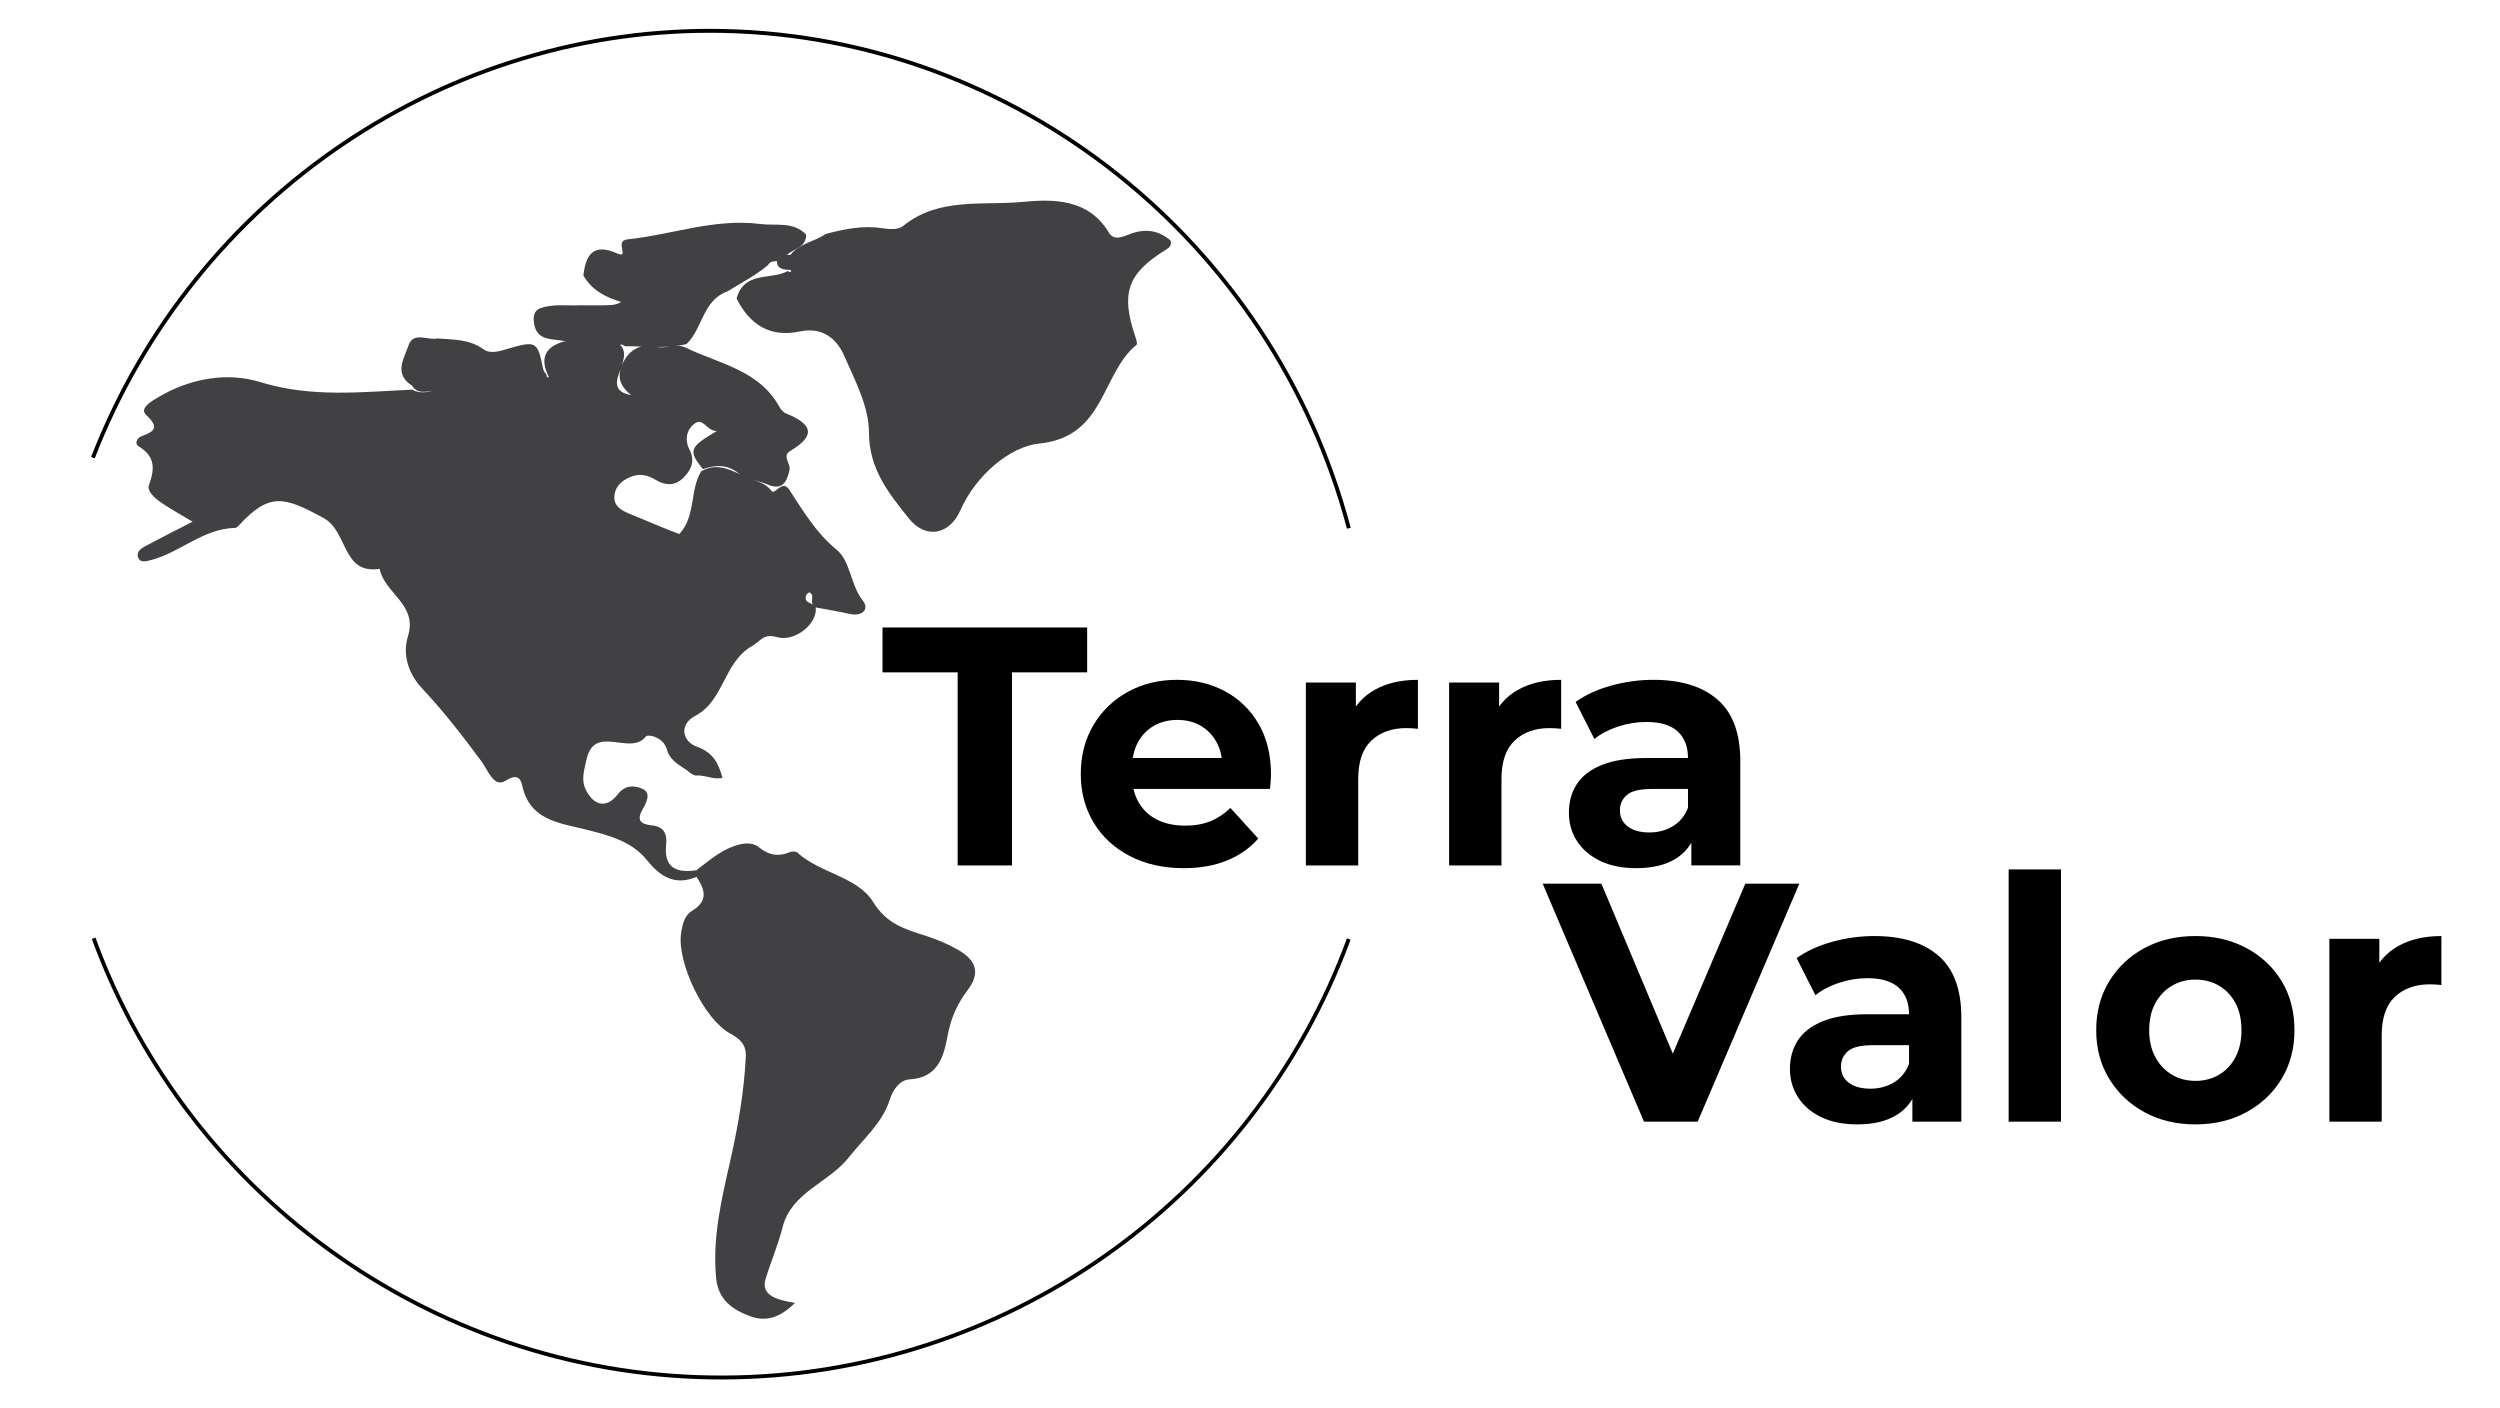 <?xml version="1.0" encoding="utf-8"?>
<!-- Generator: Adobe Illustrator 26.0.0, SVG Export Plug-In . SVG Version: 6.00 Build 0)  -->
<svg version="1.1" xmlns="http://www.w3.org/2000/svg" xmlns:xlink="http://www.w3.org/1999/xlink" x="0px" y="0px"
	 viewBox="0 0 1917 1080" style="enable-background:new 0 0 1917 1080;" xml:space="preserve">
<style type="text/css">
	.st0{display:none;}
	.st1{display:inline;}
	.st2{fill:#FFFFFF;}
	.st3{fill:none;stroke:#FFFFFF;stroke-width:5;}
	.st4{fill:none;stroke:#000000;stroke-width:5;}
	.st5{display:inline;fill:#565B68;}
	.st6{fill:#17181C;}
	.st7{fill:#9BA5C9;}
	.st8{fill:#FA4753;}
	.st9{display:inline;fill:#FFFFFF;}
	.st10{fill:none;}
	.st11{display:inline;fill:#1D1D1B;stroke:#FFFFFF;stroke-width:5;stroke-linecap:round;stroke-miterlimit:10;}
	.st12{display:inline;fill:#9BA5C9;}
	.st13{display:inline;fill:none;stroke:#FA4753;stroke-width:5;stroke-linecap:round;stroke-miterlimit:10;}
	.st14{display:inline;fill:#FA4753;}
	.st15{display:inline;fill:#FFFFFF;stroke:#FFFFFF;stroke-width:5;stroke-miterlimit:10;}
	.st16{display:inline;fill:none;stroke:#000000;stroke-width:5;stroke-linecap:round;stroke-miterlimit:10;}
	.st17{display:inline;fill:none;}
	.st18{display:none;fill:none;stroke:#17181C;stroke-width:20;stroke-miterlimit:10;}
	.st19{fill:none;stroke:#17181C;stroke-width:20;stroke-linecap:round;stroke-miterlimit:10;}
	.st20{display:inline;fill:#010101;}
	.st21{display:inline;fill:#080808;}
	.st22{display:inline;fill:#060606;}
	.st23{display:inline;fill:#070707;}
	.st24{display:inline;fill:#0B0B0B;}
	.st25{display:inline;fill:#0E0E0E;}
	.st26{display:inline;fill:#0A0A0A;}
	.st27{display:inline;fill:#120D13;}
	.st28{display:inline;fill:#0A080B;}
	.st29{display:inline;fill:#170D13;}
	.st30{display:inline;fill:#130D13;}
	.st31{display:inline;fill:#120D10;}
	.st32{display:inline;fill:#130C14;}
	.st33{display:inline;fill:#130B10;}
	.st34{display:inline;fill:#18111A;}
	.st35{display:inline;fill:#120E17;}
	.st36{display:inline;fill:#130E17;}
	.st37{display:inline;fill:#171015;}
	.st38{display:inline;fill:#171317;}
	.st39{display:inline;fill:#111111;}
	.st40{display:inline;fill:#100F15;}
	.st41{display:inline;fill:#242424;}
	.st42{display:inline;fill:#FCFCFC;}
	.st43{display:inline;fill:#F9F9F9;}
	.st44{display:inline;fill:#E1E3D9;}
	.st45{display:inline;fill:#F4F7F5;}
	.st46{display:inline;fill:#F1F6F2;}
	.st47{display:inline;fill:#F0F3F2;}
	.st48{display:inline;fill:#F4F8F4;}
	.st49{display:inline;fill:#F1F5F3;}
	.st50{display:inline;fill:#F7B385;}
	.st51{display:inline;fill:#C8C3F8;}
	.st52{display:inline;fill:#C4E5C9;}
	.st53{display:inline;fill:#F8CCE0;}
	.st54{display:inline;fill:#D2E4F7;}
	.st55{display:inline;fill:#EFF57C;}
	.st56{display:inline;fill:#8AF0CE;}
	.st57{display:inline;fill:#17181C;}
	.st58{fill:#1975BA;}
	.st59{fill:#E5E5E5;}
	.st60{fill:#B2B2B2;}
	.st61{fill:#EFEFEF;}
	.st62{fill:#F1E2D4;}
	.st63{fill:#E3030B;}
	.st64{fill:#FE0C1A;}
	.st65{fill:#AE0103;}
	.st66{fill:#F4050F;}
	.st67{fill:#FFD240;}
	.st68{fill:#F7F7F7;}
	.st69{fill:#FCFCFC;}
	.st70{fill:#255B37;}
	.st71{fill:#07ACEC;}
	.st72{fill:#FBB017;}
	.st73{fill:none;stroke:#000000;stroke-width:3;stroke-miterlimit:10;}
	.st74{fill:none;stroke:#000000;stroke-width:4;stroke-miterlimit:10;}
	.st75{fill:none;stroke:#FBB017;stroke-width:5;stroke-miterlimit:10;}
	.st76{fill:#414143;}
	.st77{display:inline;fill:none;stroke:#666666;stroke-width:3;stroke-miterlimit:10;}
	.st78{fill:#666666;}
	.st79{fill:#662482;}
	.st80{fill:#FAE922;}
	.st81{fill:#FFFFFF;stroke:#1D1D1B;stroke-miterlimit:10;}
	.st82{fill:none;stroke:#666666;stroke-width:3;stroke-miterlimit:10;}
	.st83{fill:#FF3E3E;}
</style>
<g id="Líneas_guía" class="st0">
</g>
<g id="Logo_finalizado_blanco" class="st0">
	<g id="Fondo" class="st1">
	</g>
</g>
<g id="Logo_finalizado_negro" class="st0">
</g>
<g id="Propuesta_4" class="st0">
</g>
<g id="Propuesta_3" class="st0">
</g>
<g id="Propuesta_2" class="st0">
</g>
<g id="Propuesta_1" class="st0">
	<g id="Logo" class="st1">
	</g>
</g>
<g id="Logo_3" class="st0">
	<g id="Fresa" class="st1">
	</g>
</g>
<g id="Línea_gráfica_C_x26_S_copia" class="st0">
</g>
<g id="Geo_Sans" class="st0">
	<g id="Trazos_copia_4" class="st1">
	</g>
	<g id="Pesos_de_letra_copia_2" class="st1">
	</g>
</g>
<g id="kollektif_00000036948847405345575880000002186839528666671005_" class="st0">
	<g id="Trazos_copia_3" class="st1">
	</g>
	<g id="Pesos_de_letra_copia" class="st1">
	</g>
</g>
<g id="Gilroy" class="st0">
	<g id="Trazos" class="st1">
	</g>
	<g id="Pesos_de_letra" class="st1">
	</g>
</g>
<g id="Paleta_de_colores" class="st0">
</g>
<g id="Colores" class="st0">
</g>
<g id="PAPÚ_x27_S_STORE">
	<g id="Isotipo3">
	</g>
	<g id="Isotipo2">
	</g>
	<g id="Isotipo1">
	</g>
	<g id="Logotipo_00000008149281346760968470000005711046220533277074_">
	</g>
	<g id="Imagotipo_00000054231693249001662930000002885042960801230992_">
	</g>
</g>
<g id="TerraValor">
	<g>
		<g>
			<g>
				<path d="M734.33,663.62V515.56h-57.62v-34.41h156.92v34.41H776v148.06H734.33z"/>
				<path d="M907.71,665.71c-15.78,0-29.63-3.13-41.54-9.38c-11.92-6.26-21.14-14.81-27.65-25.68c-6.52-10.86-9.78-23.24-9.78-37.15
					c0-14.08,3.22-26.54,9.65-37.41c6.43-10.86,15.22-19.38,26.37-25.55c11.15-6.17,23.75-9.25,37.81-9.25
					c13.55,0,25.76,2.91,36.66,8.73c10.89,5.82,19.51,14.17,25.85,25.02c6.34,10.86,9.52,23.85,9.52,38.97
					c0,1.56-0.09,3.35-0.26,5.34c-0.17,2-0.35,3.87-0.51,5.6H861.41v-23.72h91.32l-15.43,7.04c0-7.3-1.46-13.64-4.37-19.03
					c-2.92-5.38-6.95-9.6-12.09-12.64c-5.14-3.04-11.15-4.56-18.01-4.56c-6.86,0-12.91,1.52-18.14,4.56
					c-5.23,3.04-9.3,7.3-12.22,12.77c-2.92,5.47-4.37,11.95-4.37,19.42v6.26c0,7.65,1.67,14.38,5.02,20.2
					c3.34,5.82,8.06,10.26,14.15,13.29c6.09,3.04,13.25,4.56,21.48,4.56c7.37,0,13.85-1.13,19.42-3.39
					c5.57-2.26,10.68-5.65,15.31-10.17l21.35,23.46c-6.35,7.3-14.32,12.9-23.92,16.81C931.29,663.75,920.23,665.71,907.71,665.71z"
					/>
				<path d="M1001.34,663.62V523.38h38.33V563l-5.4-11.47c4.12-9.91,10.72-17.42,19.81-22.55c9.09-5.12,20.15-7.69,33.18-7.69v37.54
					c-1.72-0.17-3.26-0.3-4.63-0.39c-1.37-0.09-2.83-0.13-4.37-0.13c-10.98,0-19.85,3.17-26.62,9.51
					c-6.78,6.35-10.16,16.21-10.16,29.59v66.21H1001.34z"/>
				<path d="M1111.19,663.62V523.38h38.33V563l-5.4-11.47c4.12-9.91,10.72-17.42,19.81-22.55c9.09-5.12,20.15-7.69,33.18-7.69v37.54
					c-1.72-0.17-3.26-0.3-4.63-0.39c-1.37-0.09-2.83-0.13-4.37-0.13c-10.98,0-19.85,3.17-26.62,9.51
					c-6.78,6.35-10.16,16.21-10.16,29.59v66.21H1111.19z"/>
				<path d="M1254.73,665.71c-10.8,0-20.06-1.87-27.78-5.6c-7.72-3.73-13.63-8.82-17.75-15.25c-4.12-6.43-6.17-13.64-6.17-21.64
					c0-8.34,2.01-15.64,6.05-21.9c4.03-6.26,10.42-11.16,19.16-14.73c8.75-3.56,20.15-5.34,34.21-5.34h36.79v23.72h-32.41
					c-9.43,0-15.91,1.56-19.42,4.69c-3.52,3.13-5.27,7.04-5.27,11.73c0,5.21,2.01,9.34,6.05,12.38c4.03,3.04,9.56,4.56,16.59,4.56
					c6.69,0,12.69-1.6,18.01-4.82c5.31-3.21,9.17-7.95,11.58-14.21l6.17,18.77c-2.92,9.04-8.23,15.9-15.95,20.59
					C1276.85,663.36,1266.9,665.71,1254.73,665.71z M1296.92,663.62v-27.37l-2.57-6v-49.01c0-8.69-2.62-15.46-7.85-20.33
					c-5.23-4.86-13.25-7.3-24.05-7.3c-7.38,0-14.62,1.17-21.74,3.52c-7.12,2.35-13.16,5.52-18.14,9.51l-14.41-28.41
					c7.54-5.38,16.63-9.55,27.27-12.51c10.63-2.95,21.44-4.43,32.41-4.43c21.09,0,37.47,5.04,49.13,15.12
					c11.66,10.08,17.49,25.81,17.49,47.18v80.02H1296.92z"/>
			</g>
			<g>
				<path d="M1260.62,860.09l-77.69-182.47h45.02l67.91,161.61h-26.5l68.94-161.61h41.42l-77.94,182.47H1260.62z"/>
				<path d="M1424.22,862.18c-10.8,0-20.06-1.87-27.78-5.6c-7.72-3.73-13.63-8.82-17.75-15.25c-4.12-6.43-6.17-13.64-6.17-21.64
					c0-8.34,2.01-15.64,6.05-21.9c4.03-6.26,10.42-11.16,19.16-14.73c8.75-3.56,20.15-5.34,34.21-5.34h36.79v23.72h-32.41
					c-9.43,0-15.91,1.56-19.42,4.69c-3.52,3.13-5.27,7.04-5.27,11.73c0,5.21,2.01,9.34,6.05,12.38c4.03,3.04,9.56,4.56,16.59,4.56
					c6.69,0,12.69-1.6,18.01-4.82c5.31-3.21,9.17-7.95,11.58-14.21l6.17,18.77c-2.92,9.04-8.23,15.9-15.95,20.59
					C1446.34,859.83,1436.4,862.18,1424.22,862.18z M1466.41,860.09v-27.37l-2.57-6v-49.01c0-8.69-2.62-15.46-7.85-20.33
					c-5.23-4.86-13.25-7.3-24.05-7.3c-7.38,0-14.62,1.17-21.74,3.52c-7.12,2.35-13.16,5.52-18.14,9.51l-14.41-28.41
					c7.54-5.38,16.63-9.55,27.27-12.51c10.63-2.95,21.44-4.43,32.41-4.43c21.09,0,37.47,5.04,49.13,15.12
					c11.66,10.08,17.49,25.81,17.49,47.18v80.02H1466.41z"/>
				<path d="M1540.23,860.09V666.68h40.13v193.41H1540.23z"/>
				<path d="M1683.51,862.18c-14.75,0-27.83-3.13-39.23-9.38c-11.41-6.26-20.41-14.81-27.01-25.68c-6.6-10.86-9.9-23.24-9.9-37.15
					c0-14.08,3.3-26.54,9.9-37.41c6.6-10.86,15.6-19.38,27.01-25.55c11.4-6.17,24.48-9.25,39.23-9.25c14.57,0,27.61,3.09,39.1,9.25
					c11.49,6.17,20.49,14.64,27.01,25.42c6.51,10.78,9.77,23.29,9.77,37.54c0,13.9-3.26,26.29-9.77,37.15
					c-6.52,10.86-15.52,19.42-27.01,25.68C1711.12,859.05,1698.09,862.18,1683.51,862.18z M1683.51,828.81
					c6.69,0,12.69-1.56,18.01-4.69c5.31-3.13,9.52-7.6,12.61-13.42c3.09-5.82,4.63-12.73,4.63-20.72c0-8.17-1.54-15.12-4.63-20.85
					s-7.29-10.17-12.61-13.29c-5.32-3.13-11.32-4.69-18.01-4.69c-6.69,0-12.69,1.56-18.01,4.69c-5.32,3.13-9.56,7.56-12.73,13.29
					c-3.18,5.73-4.76,12.69-4.76,20.85c0,8,1.58,14.9,4.76,20.72c3.17,5.82,7.42,10.3,12.73,13.42
					C1670.82,827.25,1676.83,828.81,1683.51,828.81z"/>
				<path d="M1786.15,860.09V719.85h38.33v39.62l-5.4-11.47c4.12-9.91,10.72-17.42,19.81-22.55c9.09-5.12,20.15-7.69,33.18-7.69
					v37.54c-1.72-0.17-3.26-0.3-4.63-0.39c-1.37-0.09-2.83-0.13-4.37-0.13c-10.98,0-19.85,3.17-26.62,9.51
					c-6.78,6.35-10.16,16.21-10.16,29.59v66.21H1786.15z"/>
			</g>
		</g>
		<path class="st73" d="M1034.29,405.04C975.7,184.22,778.49,28.46,554.76,23.74c-211.2-4.45-405.62,126.56-483.51,327.19"/>
		<path class="st73" d="M71.8,719.47c74.05,202.39,267.87,337.49,482.97,336.8c213.7-0.69,405.68-135.27,479.47-336.26"/>
		<path class="st76" d="M315.89,295.65c-14.3-9.03-5.88-21.08-2.59-30.87c3.61-10.76,14.67-3.6,22.25-5.26
			c12.1,1,24.29,0.42,35.12,8.26c5.46,3.95,12.56,1.46,19.01-0.43c21.46-6.3,22.64-5.48,26.76,15.55c0.38,1.91,1.89,3.42,3.08,4.98
			c-0.79-2.52-0.97,2.44,1.43,1.34c-7.53-14.55-2.81-23.43,11.8-27.45c-1.76-0.24,2.92,0.5,1.55,0.13
			c-9.94-2.67-23.35,0.72-24.97-15.25c-0.39-3.85,0.05-8,4.43-10.11c10.21-3.88,20.85-1.91,31.28-2.45
			c5.02,0.04,10.04,0.12,15.05,0.05c5.64-0.27,11.47,0.53,16.17-2.6c-11.74-3.59-22.4-8.91-28.92-20.3
			c1.82-15.55,7.29-25.04,25.41-17.1c11.12,4.87-2.44-9.48,8.46-10.61c33.94-3.51,66.78-16.29,101.8-11.77
			c12.03,1.55,25.21-2.21,35.17,8.15c0.1,11.37-12.5,10.77-16.86,17.95c-2.98,4.39-9.61,0.19-12.33,5.3
			c-9.48,8.14-20.66,13.6-31.07,20.25c-19.19,6.72-19,28.54-31.52,40.45c-15.44,3.71-31.1,1.55-46.67,1.65
			c-1.44,0.01-2.45-2.07-4.2-1.03c11.91,11.38-17.06,33.79,8.43,38.51c-5.69-4.71-12.45-11.84-6.57-24.18
			c5.43-11.41,14.48-15.52,25.74-12.91c7.95,1.85,15.73-3.1,23.26,0.94c25.4,12.23,55.54,16.91,71.08,44.83
			c1.17,2.1,3.05,4.45,5.16,5.3c18.71,7.55,24.65,16.19,3.49,28.7c-7.31,4.32,1.49,10.64-1.01,15.81
			c-1.91,9.17-6.17,14.51-16.44,10.06c-7.26-3.14-16.03-3.63-22.02-8.41c-9.07-7.24-17.9-6.74-27.66-3.4
			c-11.37-14.17-10.58-16.74,10.75-29.27c-7.96,0.37-10.32-11.05-17.47-5.37c-5.81,4.61-7.42,12.24-3.51,19.78
			c4.33,8.34,1.47,15.24-4.59,21.33c-6.65,6.69-13.84,6.22-21.51,1.68c-5.21-3.09-10.92-4.9-16.99-2.92
			c-7.22,2.37-13.34,6.57-14.47,14.57c-1.12,7.95,4.73,11.68,11.14,14.26c13.27,5.34,26.33,11.21,38.57,15.71
			c12.92-13.97,7.77-33.32,16.78-48.13c13.02-7.39,24.04-0.22,35.3,4.93c6.36,2.91,13.6,3.32,18.55,10.09
			c2.65,3.63,8.11-9.06,13.57-1.03c10.78,16.44,20.48,33.06,36.46,46.2c10.77,8.85,10.47,27.03,20.18,39.22
			c4.97,6.24-0.52,12.08-9.85,10.02c-8.89-1.97-17.88-3.42-26.83-5.1c-0.36-0.51-0.62-1.15-1.09-1.51c-3.41-2.61,1.17-7.8-3.21-9.87
			c-0.6-0.28-2.36,1.24-2.68,2.32c-1.89,6.46,5.53,5.24,7.35,8.7c2.08,12.19-15.37,27.29-29.76,23.18
			c-10.29-2.94-12.2,2.93-18.95,6.82c-22.17,12.76-21.32,41.88-43.65,53.6c-12.56,6.59-9.95,19.64,1.47,23.72
			c12.87,4.6,16.4,13.11,19.49,23.8c-7.07,1.64-13.63-2.46-20.62-1.8c-3.7-0.78-5.96-3.9-9.09-5.61
			c-5.6-3.58-11.26-7.61-12.92-14.22c-2.38-9.46-14.47-12.25-16.19-10.05c-12,15.29-39.44-10.39-45.58,17.99
			c-1.7,7.85-4.2,15.32-0.37,22.93c6.41,12.73,16.14,14.06,24.41,3.42c6.16-7.94,13.48-6.68,18.97-4.26
			c6.79,2.99,3.23,10.34,0.3,15.34c-4.95,8.45-2.13,11.78,6.8,12.66c8.93,0.88,12,6.06,11.06,14.96
			c-1.86,17.5,7.97,21.88,23.2,19.43c1.14,1.71,1.13,3.43-0.01,5.14c-16.4,6.88-27.56-0.04-37.86-12.79
			c-12.01-14.86-29.73-19.21-47.59-23.69c-19.69-4.94-42.19-6.92-48.01-33.18c-1.04-4.71-3.1-10.33-12.77-4.12
			c-9.04,5.81-13.46-7.87-18.51-14.72c-14.33-19.42-29.12-38.45-45.65-56.12c-10.55-11.28-15.15-25.85-10.73-40.1
			c7.54-24.33-18.3-32.86-21.71-51.51c-29.12,4.54-24.04-28.64-43.16-39.03c-29.74-16.15-41.12-19.9-64.55,5.43
			c-0.87,0.94-2.08,2.22-3.15,2.24c-24.82,0.44-42.59,19.34-65.45,24.89c-3.4,0.83-7.16,1.66-8.7-1.67
			c-2.13-4.57,1.8-7.39,5.26-9.25c11.42-6.13,23-11.93,36.25-18.74c-8.79-5.29-16.41-9.53-23.64-14.35
			c-4.98-3.32-11.57-8.96-9.79-13.78c4.71-12.72,4.63-22.2-8.13-29.79c-2.73-1.62-1.54-6.2,2.44-7.66
			c10.13-3.71,13.8-6.61,3.4-16.43c-5.38-5.07,4.86-10.79,9.87-13.73c24.31-14.24,52.34-19.17,77.82-11.31
			c39.07,12.05,77.47,7.59,116.4,5.77c5.22,3.01,10.7,2.21,16.29,0.73C326.33,300.37,320.01,302.32,315.89,295.65z"/>
		<path class="st76" d="M534.05,672.37c0-1.71,0.01-3.42,0.01-5.14c9.2-6.89,17.77-14.65,29.02-18.51c6.68-2.3,13.63-3.3,18.93,1.02
			c7.64,6.22,15.02,7.29,23.79,3.64c1.59-0.66,4.5-0.62,5.62,0.4c17.56,15.98,46.24,18.48,58.11,37.86
			c10.76,17.56,25.53,21.06,40.79,26.09c8.76,2.89,16.65,6.18,24.62,10.78c14.05,8.1,16.66,17.97,7.17,30.53
			c-7.96,10.54-12.92,21.4-15.43,34.88c-2.84,15.29-6.92,32.51-29.19,33.76c-7.42,0.42-12.62,7.42-15.41,16.06
			c-5.69,17.63-20.02,29.45-31.1,43.62c-15.44,19.75-44.06,26.49-50.97,53.95c-3.36,13.35-8.92,26.21-12.94,39.24
			c-4.05,13.16,9.43,16.32,22.56,18.52c-11.15,10.88-21.73,14.91-34.52,10.18c-13.56-5.02-24.34-12.69-25.95-28.96
			c-3.06-30.92,4.15-60.84,10.83-90.29c5.98-26.39,10.52-52.61,11.89-79.52c0.47-9.23-4.08-13.7-11.93-17.96
			c-20.21-10.99-40.85-54.43-37.72-76.71c0.94-6.71,2.62-13.9,8.27-17.28C543.37,690.81,540.59,682.11,534.05,672.37z"/>
		<path class="st76" d="M597.34,194.97c2.89,0.17,5.78,0.33,8.67,0.5c7-8.84,18.49-10.09,27.18-16.09
			c14.46-3.8,28.9-6.78,44.09-4.28c4.89,0.8,11.72,1.02,15.05-1.7c27.36-22.35,61.06-15.64,91.79-18.58
			c23.27-2.23,50.55-2.65,66.2,23.61c3.84,6.45,10.84,3.06,16.33,0.98c11.56-4.37,21.87-2.84,30.95,5.05
			c1.14,4.19-1.65,5.81-3.99,7.27c-29.2,18.17-34.38,33.19-22.97,66.67c0.66,1.94,1.69,5.32,0.88,5.98
			c-27.25,22.1-23.92,70.68-74.66,75.75c-22.43,2.24-48.64,24.32-60.53,51.33c-8.09,18.38-26.44,22.44-39.56,5.95
			c-15.14-19.02-30.42-37.53-30.46-65.93c-0.02-19.75-10.83-40.03-19.17-59.04c-5.81-13.24-17.15-21.79-33.6-18.3
			c-23.09,4.9-38.54-5.06-48.72-25.17c5.69-21.43,26.43-14.01,39.17-21.12c3.17,1.97,2.89-0.92,2.12-0.9
			C597.95,207.17,593.13,204.16,597.34,194.97z"/>
	</g>
</g>
<g id="Planfinity">
	<g id="Isotipo_00000114035782580161631190000007452208274064412061_">
	</g>
	<g id="Logotipo_00000167362310947526393740000018442782925603511937_">
		<g id="Anotaciones_00000093171995712916195960000010519744951131357334_" class="st0">
		</g>
	</g>
	<g id="Imagotipo_00000174579059702518774350000016930638984013751960_">
	</g>
</g>
<g id="SPECT">
	<g id="Paleta_de_colores_00000000927072412350156920000015527086338446549390_">
	</g>
	<g id="Isotipo_00000131360011782984930350000015245230134454808511_">
	</g>
	<g id="Logotipo_00000147213459897902378120000007808874357290990769_">
		<g id="Anotaciones_copia">
		</g>
	</g>
	<g id="Imagotipo_00000059282080053037687910000007524513146883107228_">
	</g>
</g>
<g id="CyS">
	<g id="Isotipo">
		<g id="Anotaciones_00000057845074695795868430000005765591065450093220_" class="st0">
		</g>
	</g>
	<g id="Logotipo">
		<g id="Anotaciones" class="st0">
		</g>
	</g>
	<g id="Imagotipo">
	</g>
</g>
<g id="Notas">
</g>
</svg>
